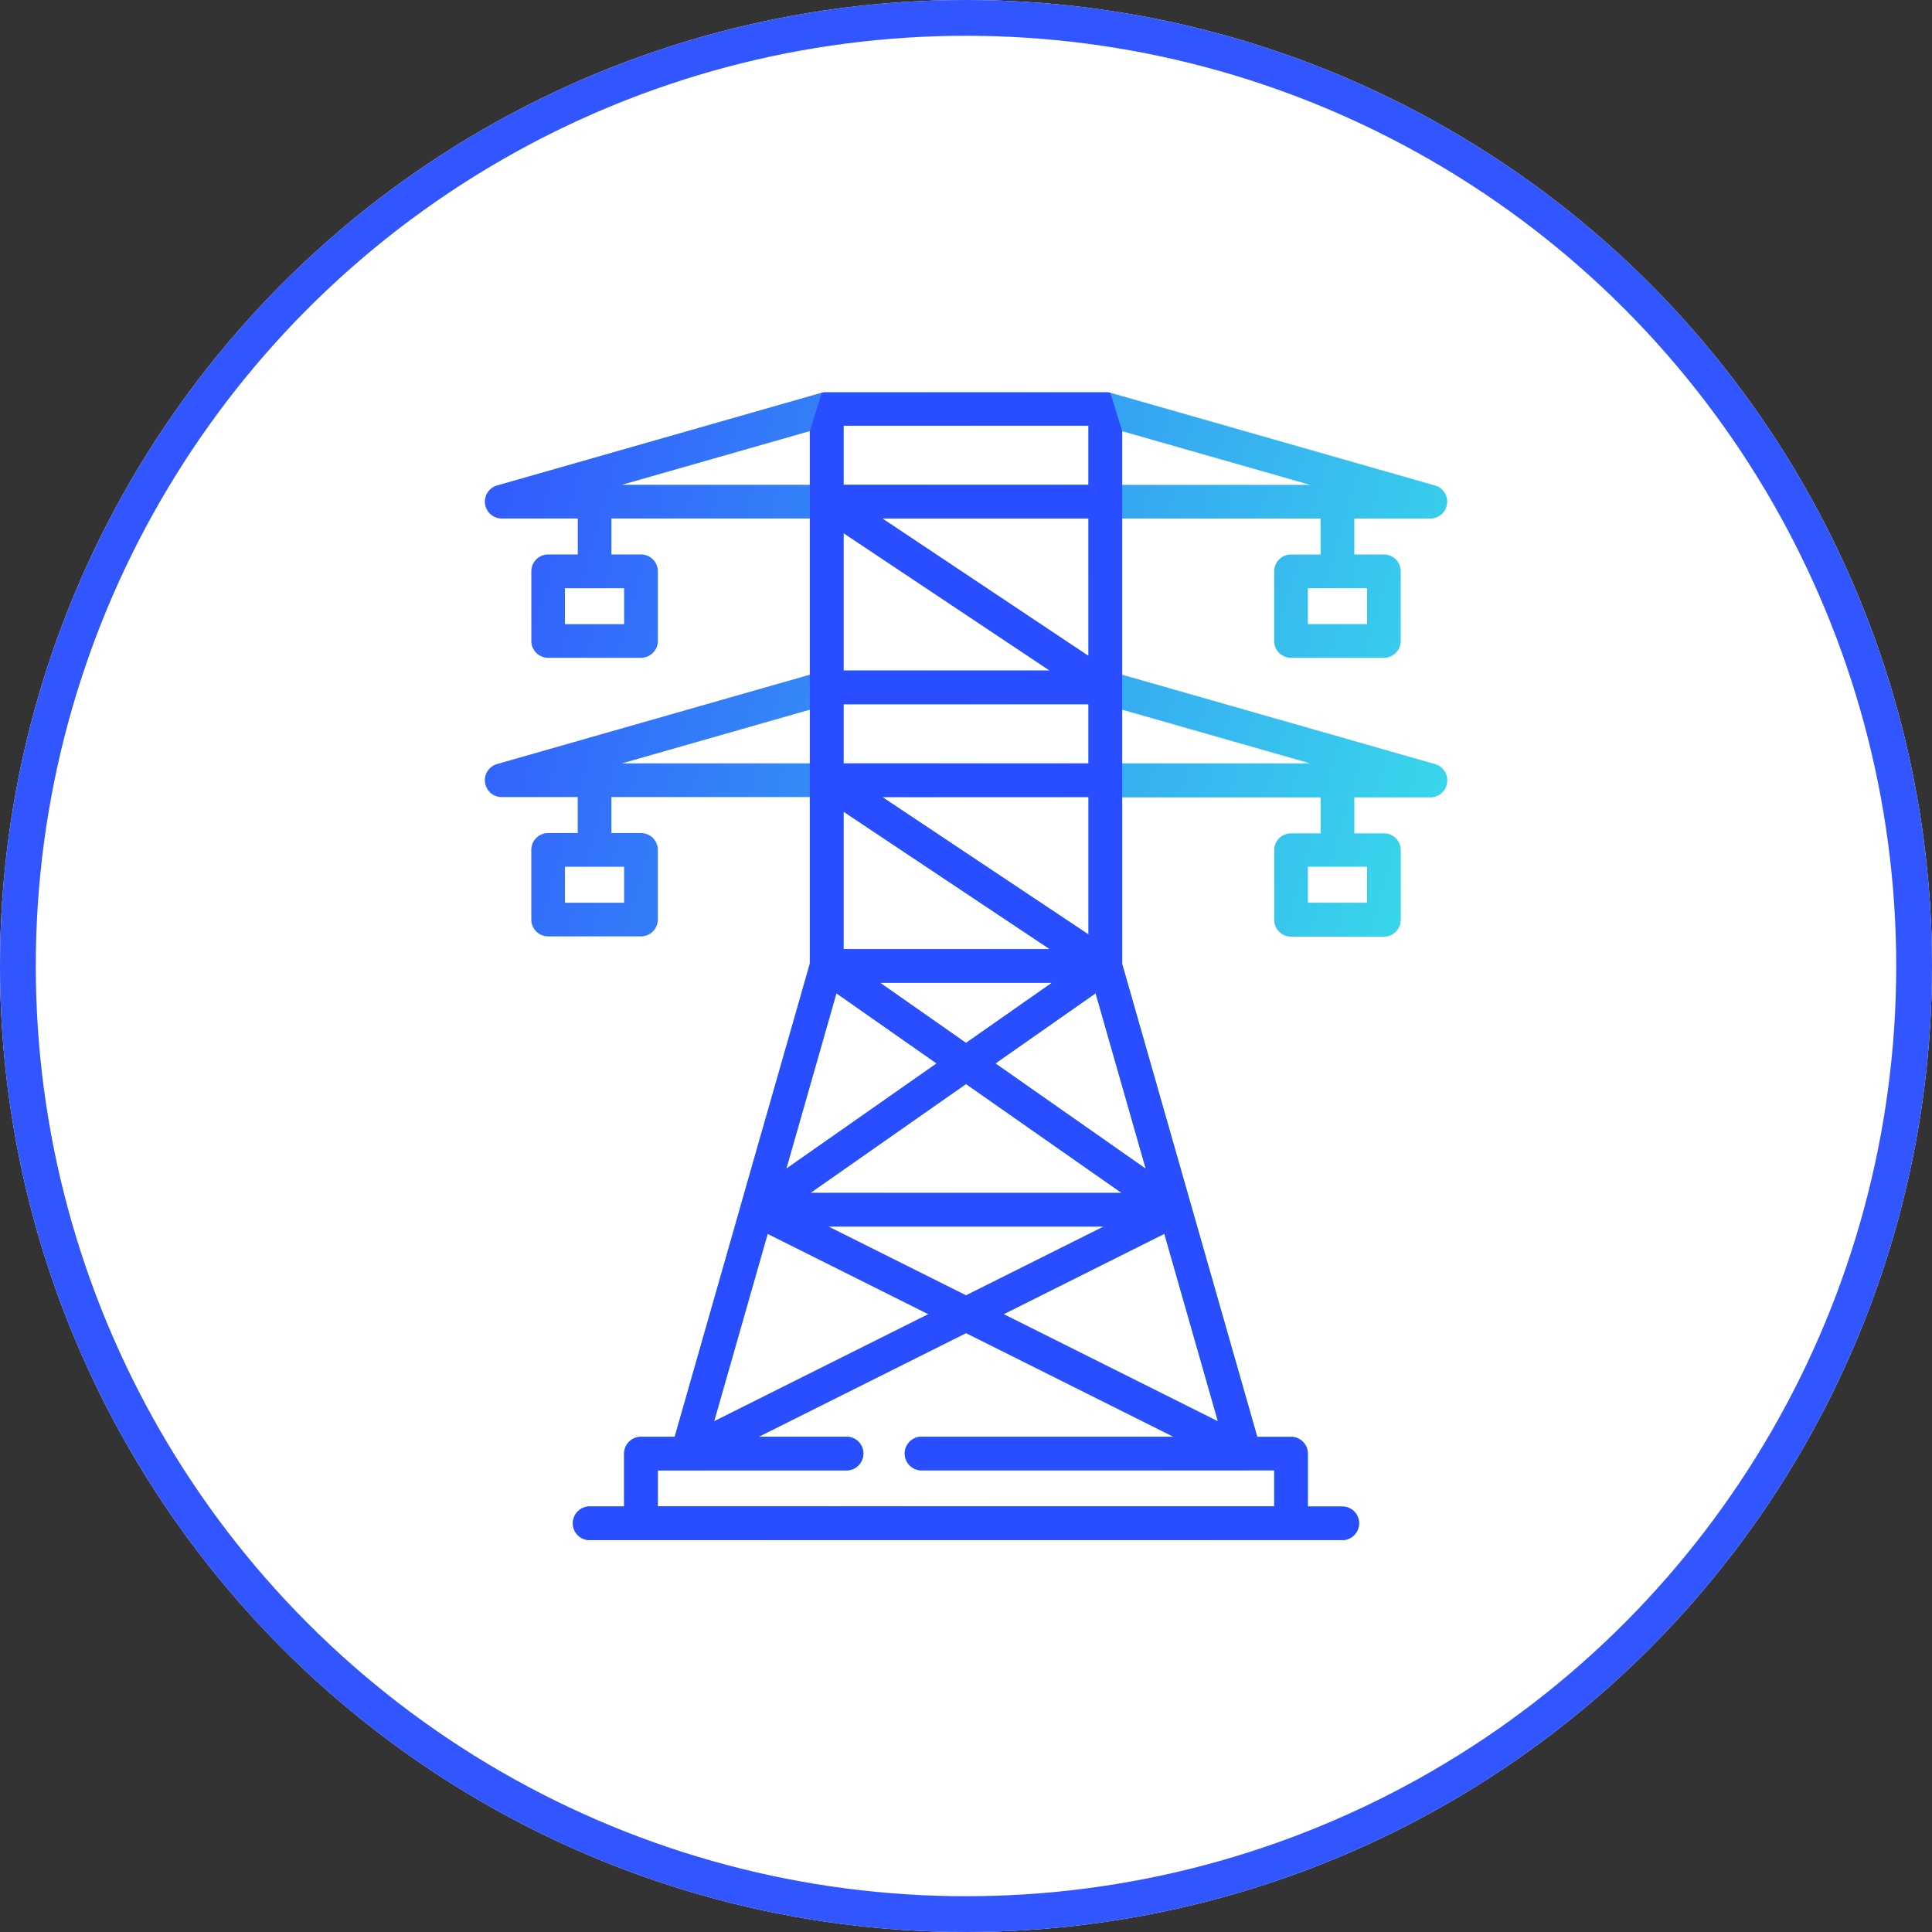 <svg xmlns="http://www.w3.org/2000/svg" xmlns:xlink="http://www.w3.org/1999/xlink" width="81" height="81" viewBox="0 0 81 81">
  <rect x="0" y="0" width="81" height="81" fill="#333333" stroke="none"/>
  <defs>
    <linearGradient id="linear-gradient" x1="-0.118" y1="0.222" x2="0.909" y2="0.715" gradientUnits="objectBoundingBox">
      <stop offset="0" stop-color="#3155ff"/>
      <stop offset="1" stop-color="#39e6e8"/>
    </linearGradient>
  </defs>
  <g id="Power_Transmission" data-name="Power Transmission" transform="translate(-803.5 -1006)">
    <g id="Ellipse_439" data-name="Ellipse 439" transform="translate(803.5 1006)" fill="#fff" stroke="#3155ff" stroke-width="1.5">
      <circle cx="40.5" cy="40.5" r="40.5" stroke="none"/>
      <circle cx="40.5" cy="40.5" r="39.75" fill="none"/>
    </g>
    <g id="Group_1502" data-name="Group 1502" transform="translate(218.661 1094.177)">
      <g id="Group_1499" data-name="Group 1499" transform="translate(605.166 -71.744)">
        <g id="Group_1498" data-name="Group 1498" transform="translate(0)">
          <path id="Path_8934" data-name="Path 8934" d="M645-56.143,631.885-59.89v-6.548h8.321v1.508h-1.24a.706.706,0,0,0-.706.706v2.92a.706.706,0,0,0,.706.706h3.893a.706.706,0,0,0,.706-.706v-2.92a.706.706,0,0,0-.706-.706h-1.241v-1.508h3.188a.706.706,0,0,0,.7-.608.706.706,0,0,0-.505-.777L631.39-71.712h0l-.014,0-.016,0-.046-.011-.034-.005-.034,0-.047,0H619.483l-.048,0-.032,0-.035.005-.045.01-.017,0-.015,0h0l-13.611,3.889a.706.706,0,0,0-.505.777.706.706,0,0,0,.7.608h3.187v1.508h-1.241a.706.706,0,0,0-.706.706v2.92a.706.706,0,0,0,.706.706h3.893a.706.706,0,0,0,.706-.706v-2.92a.706.706,0,0,0-.706-.706h-1.241v-1.508h8.321v6.548l-13.115,3.747a.706.706,0,0,0-.505.777.706.706,0,0,0,.7.608h3.187v1.508h-1.241a.706.706,0,0,0-.706.706v2.92a.706.706,0,0,0,.706.706h3.893a.706.706,0,0,0,.706-.706v-2.92a.706.706,0,0,0-.706-.706h-1.241v-1.508h8.321v6.982L615.9-37.667h0l-.006.02h0v.007l-2.77,9.7h-1.414a.706.706,0,0,0-.706.706v2.214h-1.443a.706.706,0,0,0-.706.706.706.706,0,0,0,.706.706h31.553a.706.706,0,0,0,.706-.706.706.706,0,0,0-.706-.706h-1.443v-2.214a.706.706,0,0,0-.706-.706h-1.414l-2.77-9.695v0l-.006-.022v0l-2.888-10.108v-6.982h8.321v1.508h-1.24a.706.706,0,0,0-.706.706v2.92a.706.706,0,0,0,.706.706h3.893a.706.706,0,0,0,.706-.706v-2.92a.706.706,0,0,0-.706-.706h-1.241v-1.508h3.188a.706.706,0,0,0,.7-.608A.707.707,0,0,0,645-56.143Zm-2.847-7.375v1.508h-2.481v-1.508ZM631.885-70.1l7.879,2.251h-7.879V-70.1Zm-20.88,6.583v1.508h-2.481v-1.508Zm0,11.68v1.508h-2.481v-1.508Zm9.2-18.494h10.268v2.481H620.205Zm10.268,3.893v5.761l-8.642-5.761Zm-10.268.613,8.641,5.761h-8.641v-5.761Zm0,7.173h10.268v2.481H620.205Zm-1.386,20.488,6.52-4.564,6.52,4.564Zm12.289,1.412-5.769,2.884-5.769-2.884Zm-9.369-10.22h7.2l-3.6,2.52Zm8.734-7.787V-49l-8.642-5.761Zm-10.268.613,8.642,5.761h-8.642Zm-9.291-13.706,7.879-2.251v2.251Zm0,11.68,7.879-2.251v2.251Zm8.992,9.64,4.2,2.941-6.3,4.412Zm-2.882,10.085,6.736,3.368-8.981,4.491Zm19.995,9.915h1.241v1.508H612.418V-26.53h7.91a.706.706,0,0,0,.706-.706.706.706,0,0,0-.706-.706H616.65l8.689-4.344,8.689,4.344H623.476a.706.706,0,0,0-.706.706.706.706,0,0,0,.706.706h13.543Zm-1.12-2.056-8.981-4.491,6.736-3.368Zm-3.026-10.591-6.3-4.412,4.2-2.941Zm-.988-16.993v-2.251l7.879,2.251Zm10.268,4.332v1.508h-2.481v-1.508Z" transform="translate(-605.166 71.744)" fill="url(#linear-gradient)"/>
        </g>
      </g>
      <g id="Group_1501" data-name="Group 1501" transform="translate(608.856 -71.744)">
        <g id="Group_1500" data-name="Group 1500" transform="translate(0)">
          <path id="Path_8935" data-name="Path 8935" d="M666.958-71.712h0l-.014,0-.017,0-.046-.011-.034-.005-.034,0-.047,0H655.051l-.048,0-.032,0-.035.005-.062.014-.015,0h0l-.5,1.611v22.325l-2.888,10.109h0l-.006.02h0v.007l-2.77,9.7H647.28a.706.706,0,0,0-.706.706v2.214H645.13a.706.706,0,0,0-.706.706.706.706,0,0,0,.706.706h31.553a.706.706,0,0,0,.706-.706.706.706,0,0,0-.706-.706H675.24v-2.214a.706.706,0,0,0-.706-.706H673.12l-2.77-9.695v0l-.006-.022v0l-2.888-10.108V-70.1h0Zm-11.185,1.38h10.268v2.481H655.773Zm10.268,3.893v5.761L657.4-66.438Zm-10.268.613,8.642,5.761h-8.642v-5.761Zm0,7.173h10.268v2.481H655.773Zm-1.386,20.488,6.52-4.564,6.52,4.564Zm12.289,1.412-5.769,2.884-5.769-2.884Zm-9.368-10.22h7.2l-3.6,2.52Zm8.734-7.787V-49L657.4-54.758Zm-10.268.613,8.642,5.761h-8.642Zm-.3,7.614,4.2,2.941-6.3,4.412Zm-2.882,10.085,6.736,3.368-8.981,4.491Zm19.995,9.915h1.241v1.508H647.986V-26.53H655.9a.706.706,0,0,0,.706-.706.706.706,0,0,0-.706-.706h-3.678l8.689-4.344,8.689,4.344H659.044a.706.706,0,0,0-.706.706.706.706,0,0,0,.706.706h13.543Zm-1.12-2.056-8.981-4.491,6.736-3.368Zm-3.026-10.591-6.3-4.412,4.2-2.941Z" transform="translate(-644.424 71.744)" fill="#294eff"/>
        </g>
      </g>
    </g>
  </g>
</svg>
